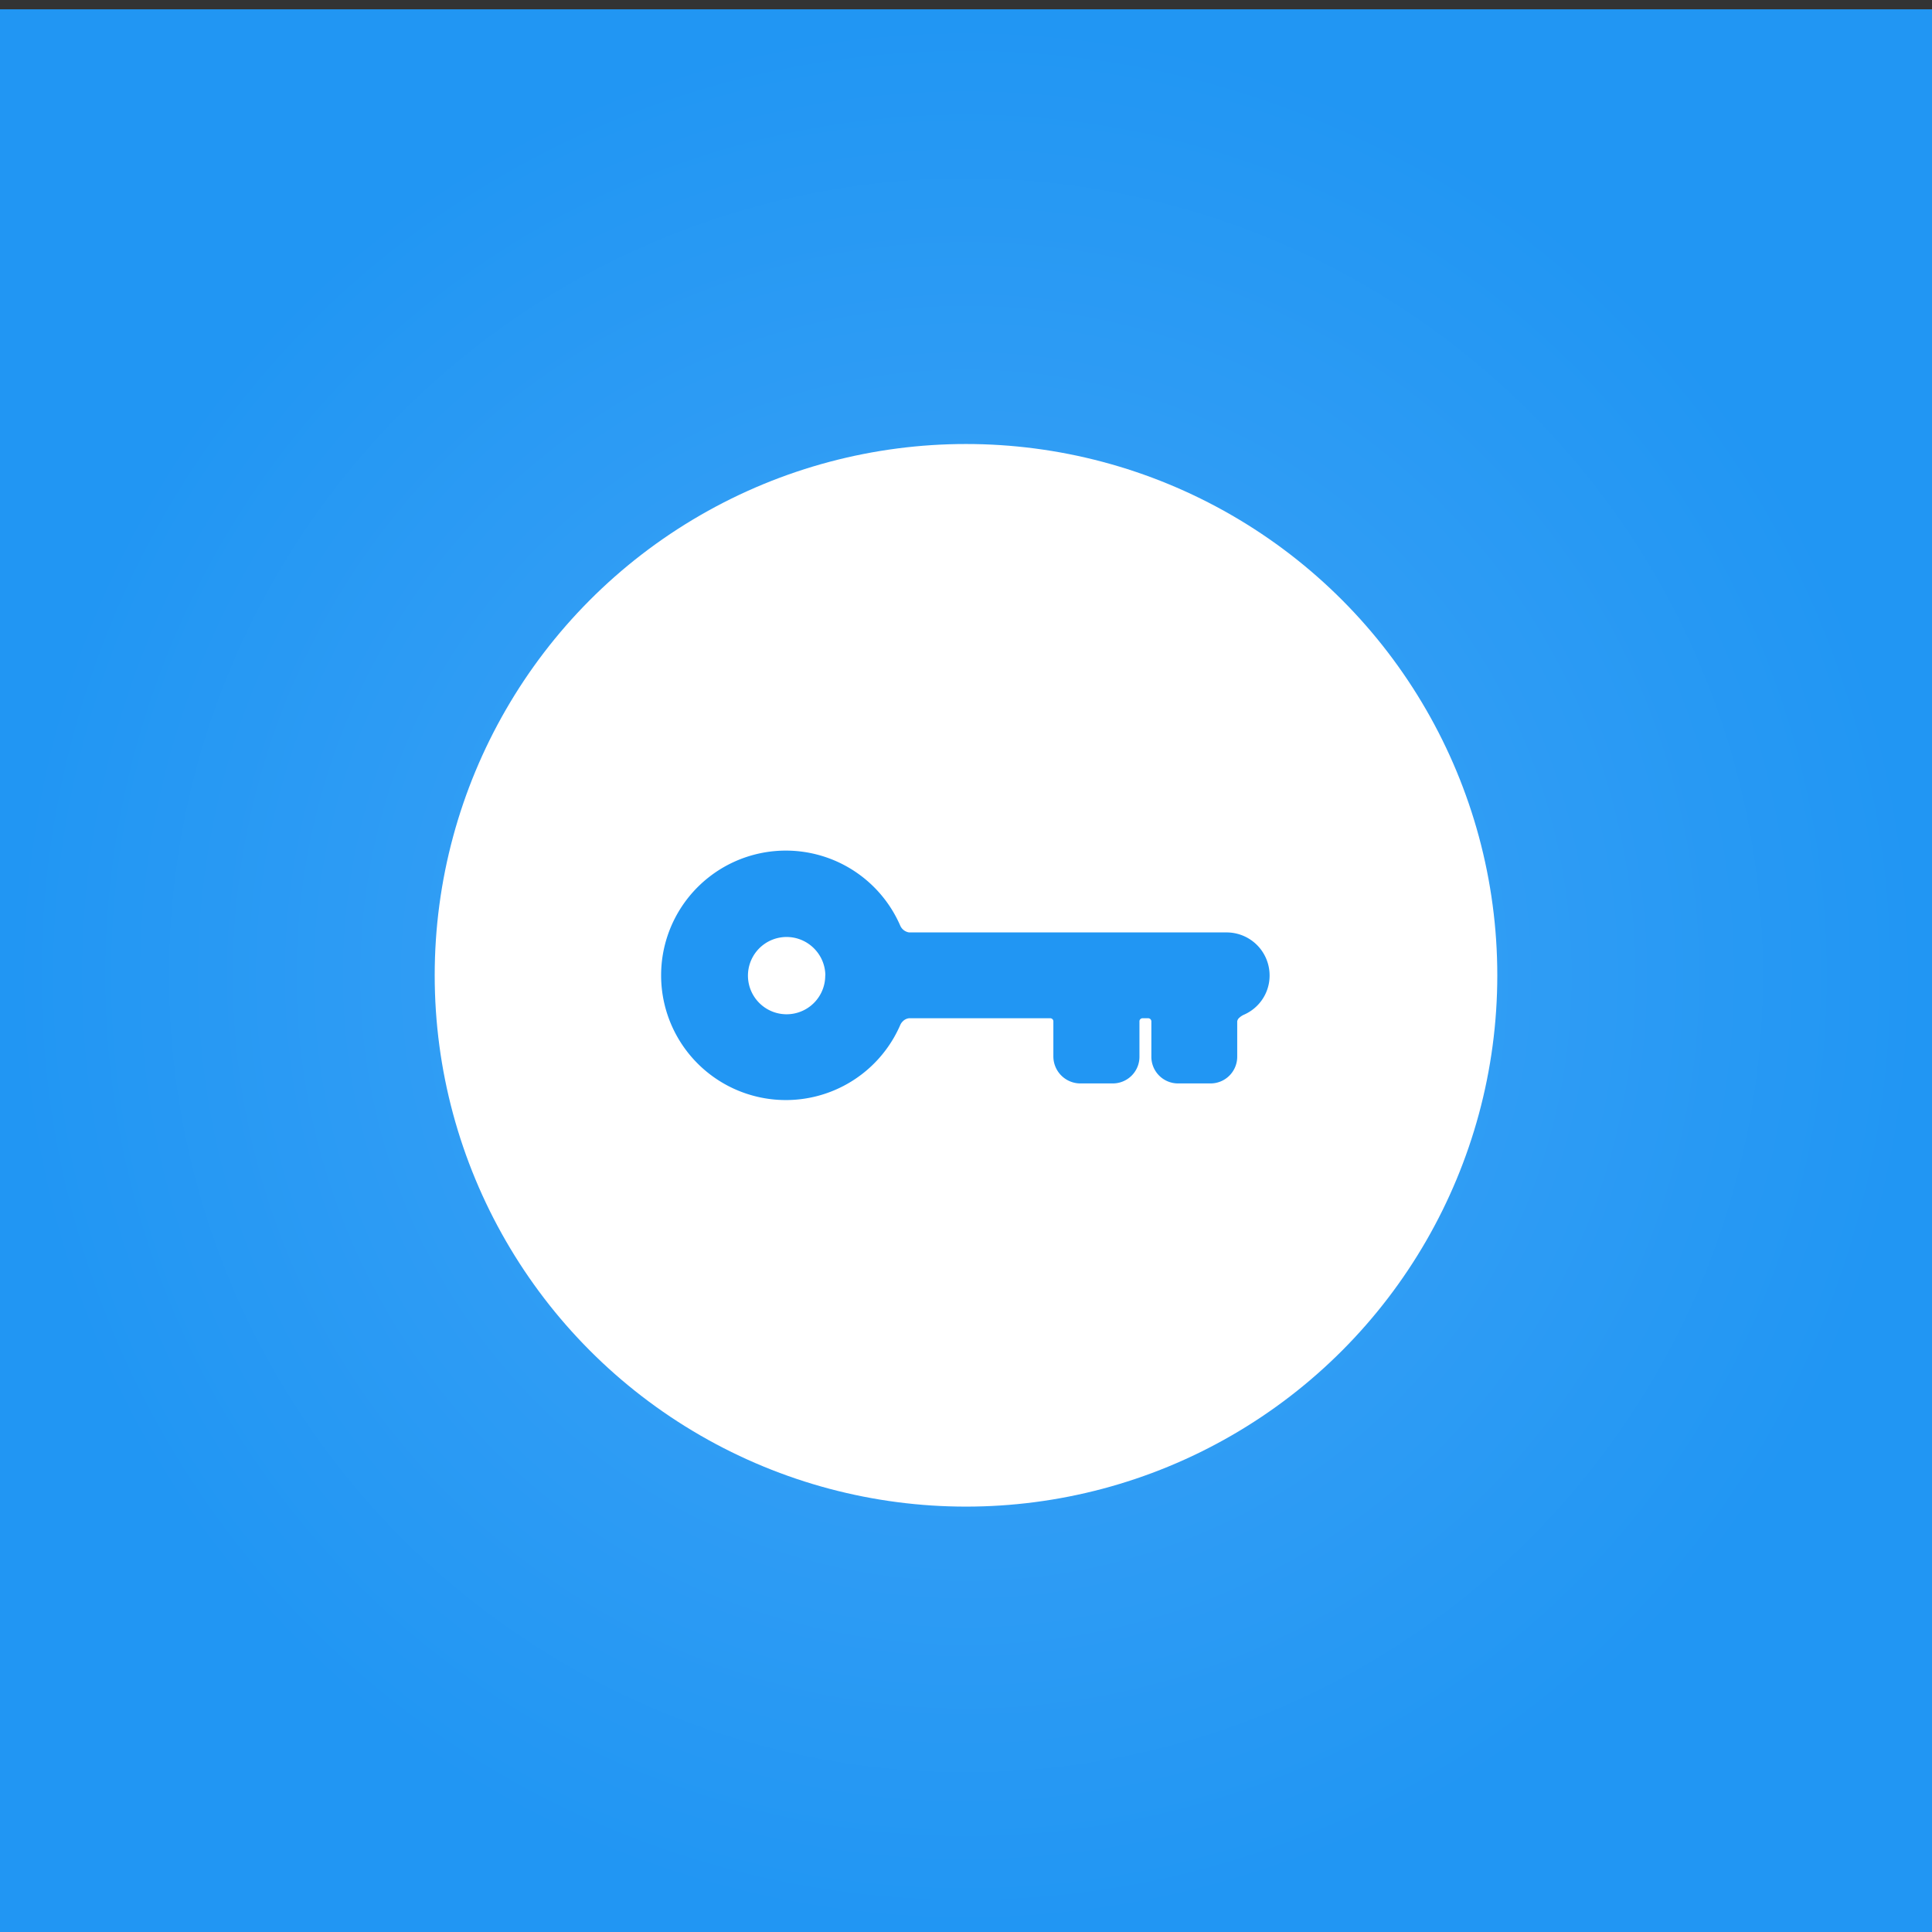 <svg id="Layer_1" data-name="Layer 1" xmlns="http://www.w3.org/2000/svg" xmlns:xlink="http://www.w3.org/1999/xlink" viewBox="0 0 500 500"><rect x="0" y="0" width="500" height="500" fill="#333333" stroke="none"/><defs><style>.cls-1{fill:url(#radial-gradient);}.cls-2{fill:#fff;}.cls-3{fill:#2196f3;}</style><radialGradient id="radial-gradient" cx="250" cy="252.41" r="250" gradientUnits="userSpaceOnUse"><stop offset="0" stop-color="#42a5f5"/><stop offset="0.99" stop-color="#2196f3"/></radialGradient></defs><title>Gallery Images</title><rect class="cls-1" y="2.41" width="500" height="500"/><circle class="cls-2" cx="250" cy="252.41" r="137.5"/><path class="cls-3" d="M328.57,252.42a11.13,11.13,0,0,0-11.11-11.11h-82.2a3,3,0,0,1-2.24-1.67,32.28,32.28,0,1,0,0,25.55,2.77,2.77,0,0,1,.59-.83,2.65,2.65,0,0,1,1.65-.84H271.8a.82.82,0,0,1,.57.23.81.81,0,0,1,.24.58v9.17a7,7,0,0,0,6.91,6.89H288a6.9,6.9,0,0,0,6.89-6.89v-9.17a.76.76,0,0,1,.23-.57.81.81,0,0,1,.58-.24h1.45a.82.82,0,0,1,.82.82v9.15a6.9,6.9,0,0,0,6.9,6.9h8.43a6.9,6.9,0,0,0,6.89-6.9v-9.15a1.5,1.5,0,0,1,.49-.9,4.32,4.32,0,0,1,1.31-.86,11.15,11.15,0,0,0,3.37-2.32A11,11,0,0,0,328.57,252.42Zm-115,0a10,10,0,1,1-2.93-7A10,10,0,0,1,213.6,252.4Z"/></svg>